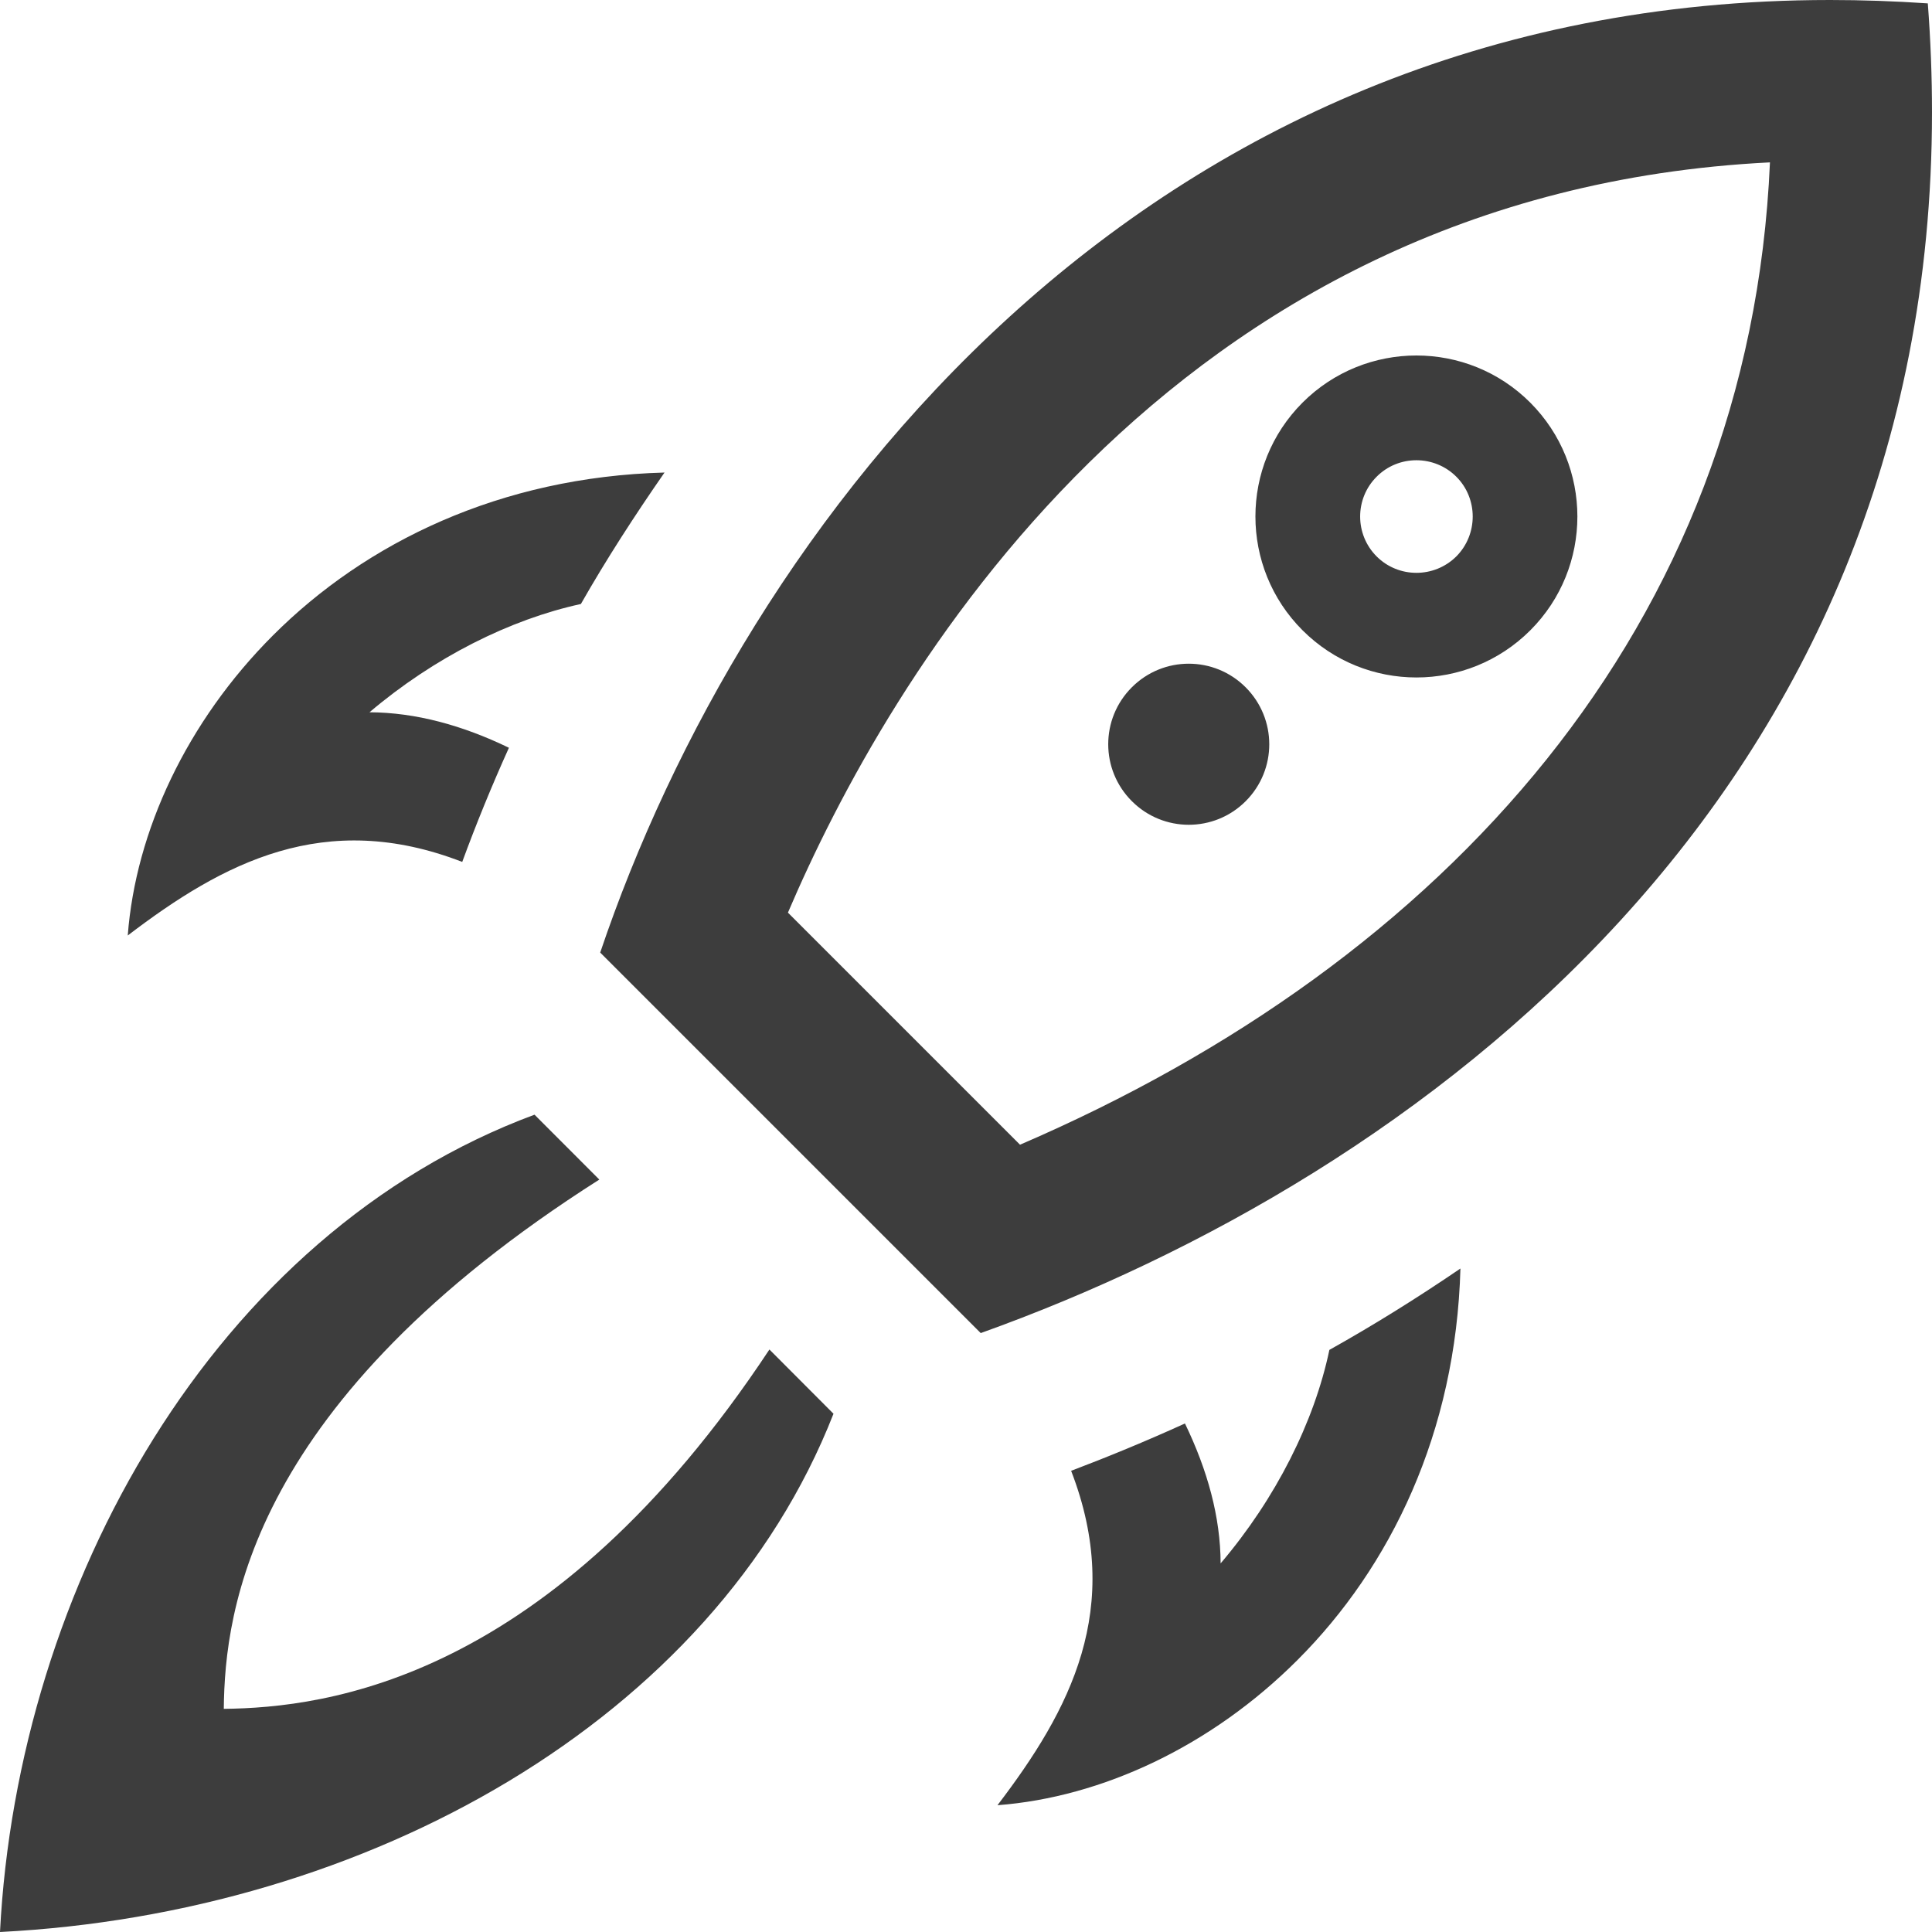 <svg width="24" height="24" viewBox="0 0 24 24" fill="none" xmlns="http://www.w3.org/2000/svg">
<path d="M23.948 0.042C23.535 0.014 23.131 0 22.734 0C14.134 0 9.237 6.557 7.456 11.833L12.183 16.56C17.611 14.616 24 9.9 24 1.392C24 0.952 23.983 0.502 23.948 0.042ZM12.671 14.22L9.788 11.337C11.009 8.478 14.479 2.392 21.987 2.017C21.736 7.792 17.946 11.949 12.671 14.22ZM18.142 15.758C17.595 16.131 17.052 16.468 16.514 16.769C16.327 17.66 15.852 18.611 15.163 19.421C15.161 18.845 15.001 18.265 14.72 17.683C14.225 17.908 13.754 18.101 13.306 18.271C13.966 19.98 13.294 21.242 12.391 22.425C13.687 22.327 15.047 21.693 16.119 20.62C17.274 19.465 18.086 17.797 18.142 15.758ZM6.322 9.289C5.743 9.009 5.164 8.851 4.59 8.848C5.393 8.167 6.334 7.695 7.216 7.503C7.53 6.951 7.883 6.406 8.255 5.87C6.216 5.925 4.547 6.737 3.391 7.893C2.32 8.964 1.685 10.326 1.587 11.621C2.771 10.717 4.033 10.045 5.742 10.707C5.915 10.236 6.108 9.763 6.322 9.289ZM14.06 9.952C13.669 9.561 13.669 8.929 14.06 8.538C14.451 8.147 15.083 8.147 15.474 8.538C15.865 8.93 15.865 9.562 15.474 9.953C15.083 10.344 14.45 10.343 14.06 9.952ZM19.009 5.001C18.229 4.221 16.962 4.221 16.181 5.001C15.4 5.782 15.4 7.05 16.181 7.83C16.962 8.611 18.229 8.611 19.01 7.83C19.79 7.05 19.79 5.783 19.009 5.001ZM17.101 6.912C16.828 6.639 16.828 6.194 17.101 5.922C17.372 5.649 17.818 5.649 18.091 5.922C18.363 6.194 18.362 6.639 18.091 6.912C17.817 7.184 17.373 7.184 17.101 6.912ZM10.354 17.562C8.862 21.372 4.551 23.77 0 24C0.219 19.711 2.657 15.324 6.64 13.847L7.445 14.653C3.114 17.408 2.792 19.999 2.78 21.228C4.048 21.213 6.834 20.884 9.558 16.764L10.354 17.562Z" fill="#3D3D3D"/>
</svg>
